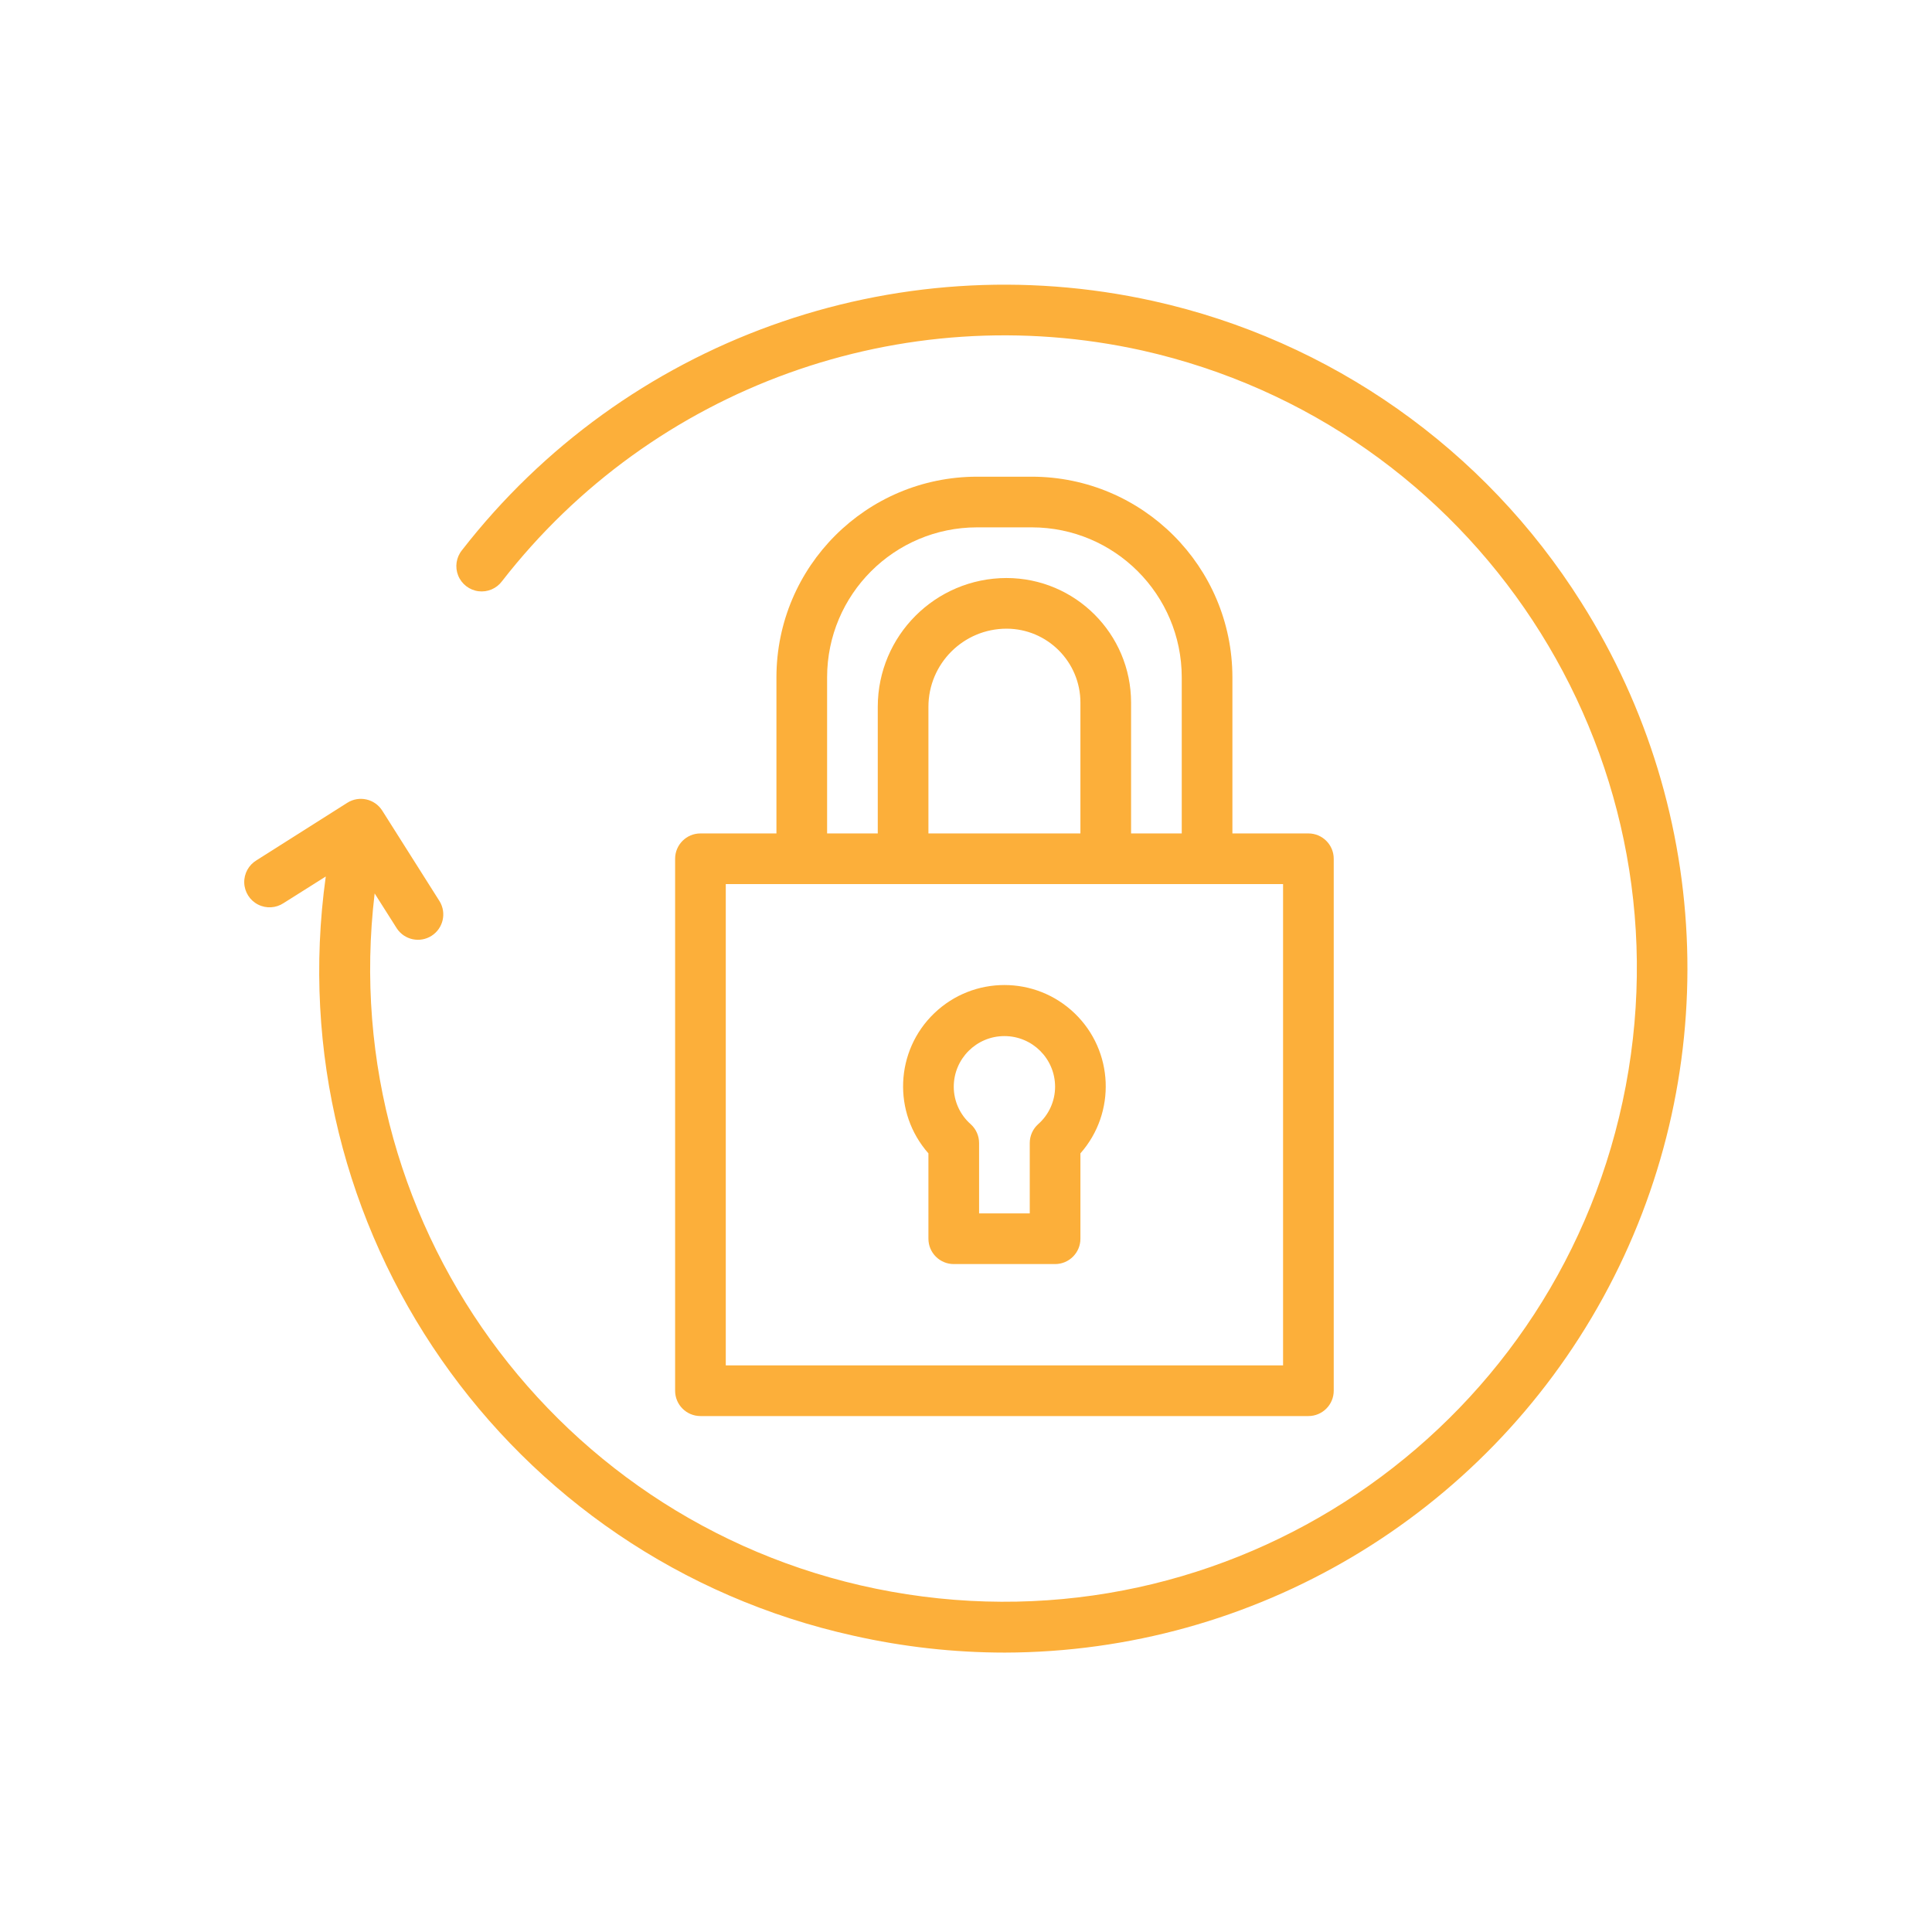 <?xml version="1.0"?>
<svg xmlns="http://www.w3.org/2000/svg" height="512px" viewBox="0 -12 455.782 455" width="512px" class=""><g transform="matrix(0.747 0 0 0.747 57.617 54.484)"><path d="m12.445 195.676 13.305-8.391c-15.465 111.18 57.125 215.574 166.734 239.785 15.664 3.523 31.672 5.309 47.727 5.316 78.688-.18 151.051-43.121 188.914-112.094 37.859-68.977 35.23-153.082-6.863-219.559-30.539-48.523-79.227-82.805-135.199-95.203-81.867-18.145-166.859 12.5-218.305 78.715-1.816 2.254-2.273 5.316-1.191 8 1.082 2.688 3.531 4.578 6.402 4.949 2.871.371 5.719-.84 7.445-3.168 47.645-61.32 126.363-89.691 202.176-72.863 105.188 23.613 172.73 126.348 152.715 232.277-20.016 105.934-120.391 176.938-226.941 160.539-106.555-16.398-180.934-114.297-168.176-221.344l7.023 11.078c2.414 3.613 7.266 4.641 10.934 2.316s4.812-7.152 2.582-10.875l-18.137-28.672c-2.363-3.73-7.301-4.84-11.031-2.48l-28.672 18.16c-2.492 1.496-3.977 4.223-3.883 7.125.098 2.902 1.758 5.527 4.344 6.852 2.582 1.328 5.684 1.148 8.098-.465zm0 0" data-original="#000000" class="active-path" data-old_color="#fcaf3a" fill="#fcaf3a"/><path d="m216.078 301.684c0 4.418 3.582 8 8 8h32c4.418 0 8-3.582 8-8v-26.961c11.344-12.863 10.527-32.387-1.852-44.258-12.379-11.875-31.918-11.875-44.301 0-12.379 11.871-13.195 31.395-1.848 44.258zm24-64c8.836 0 16 7.164 16 16-.004 4.531-1.957 8.844-5.359 11.832-1.684 1.52-2.645 3.68-2.641 5.945v22.223h-16v-22.223c0-2.266-.961-4.426-2.641-5.945-3.406-2.988-5.355-7.301-5.359-11.832 0-8.836 7.164-16 16-16zm0 0" data-original="#000000" class="active-path" data-old_color="#fcaf3a" fill="#fcaf3a"/><path d="m248.742 61.02h-17.328c-34.961.039-63.293 28.367-63.336 63.328v49.336h-24c-4.418 0-8 3.582-8 8v168c0 4.418 3.582 8 8 8h192c4.418 0 8-3.582 8-8v-168c0-4.418-3.582-8-8-8h-24v-49.336c-.047-34.961-28.379-63.289-63.336-63.328zm-64.664 63.328c.031-26.129 21.207-47.301 47.336-47.328h17.328c26.129.027 47.305 21.199 47.336 47.328v49.336h-16v-41.336c-.027-21.711-17.625-39.305-39.336-39.328-22.449.023-40.645 18.215-40.664 40.664v40h-16zm80 8v41.336h-48v-40c.012-13.613 11.047-24.648 24.664-24.664 12.879.016 23.316 10.449 23.336 23.328zm64 57.336v152h-176v-152zm0 0" data-original="#000000" class="active-path" data-old_color="#fcaf3a" fill="#fcaf3a"/></g> </svg>
